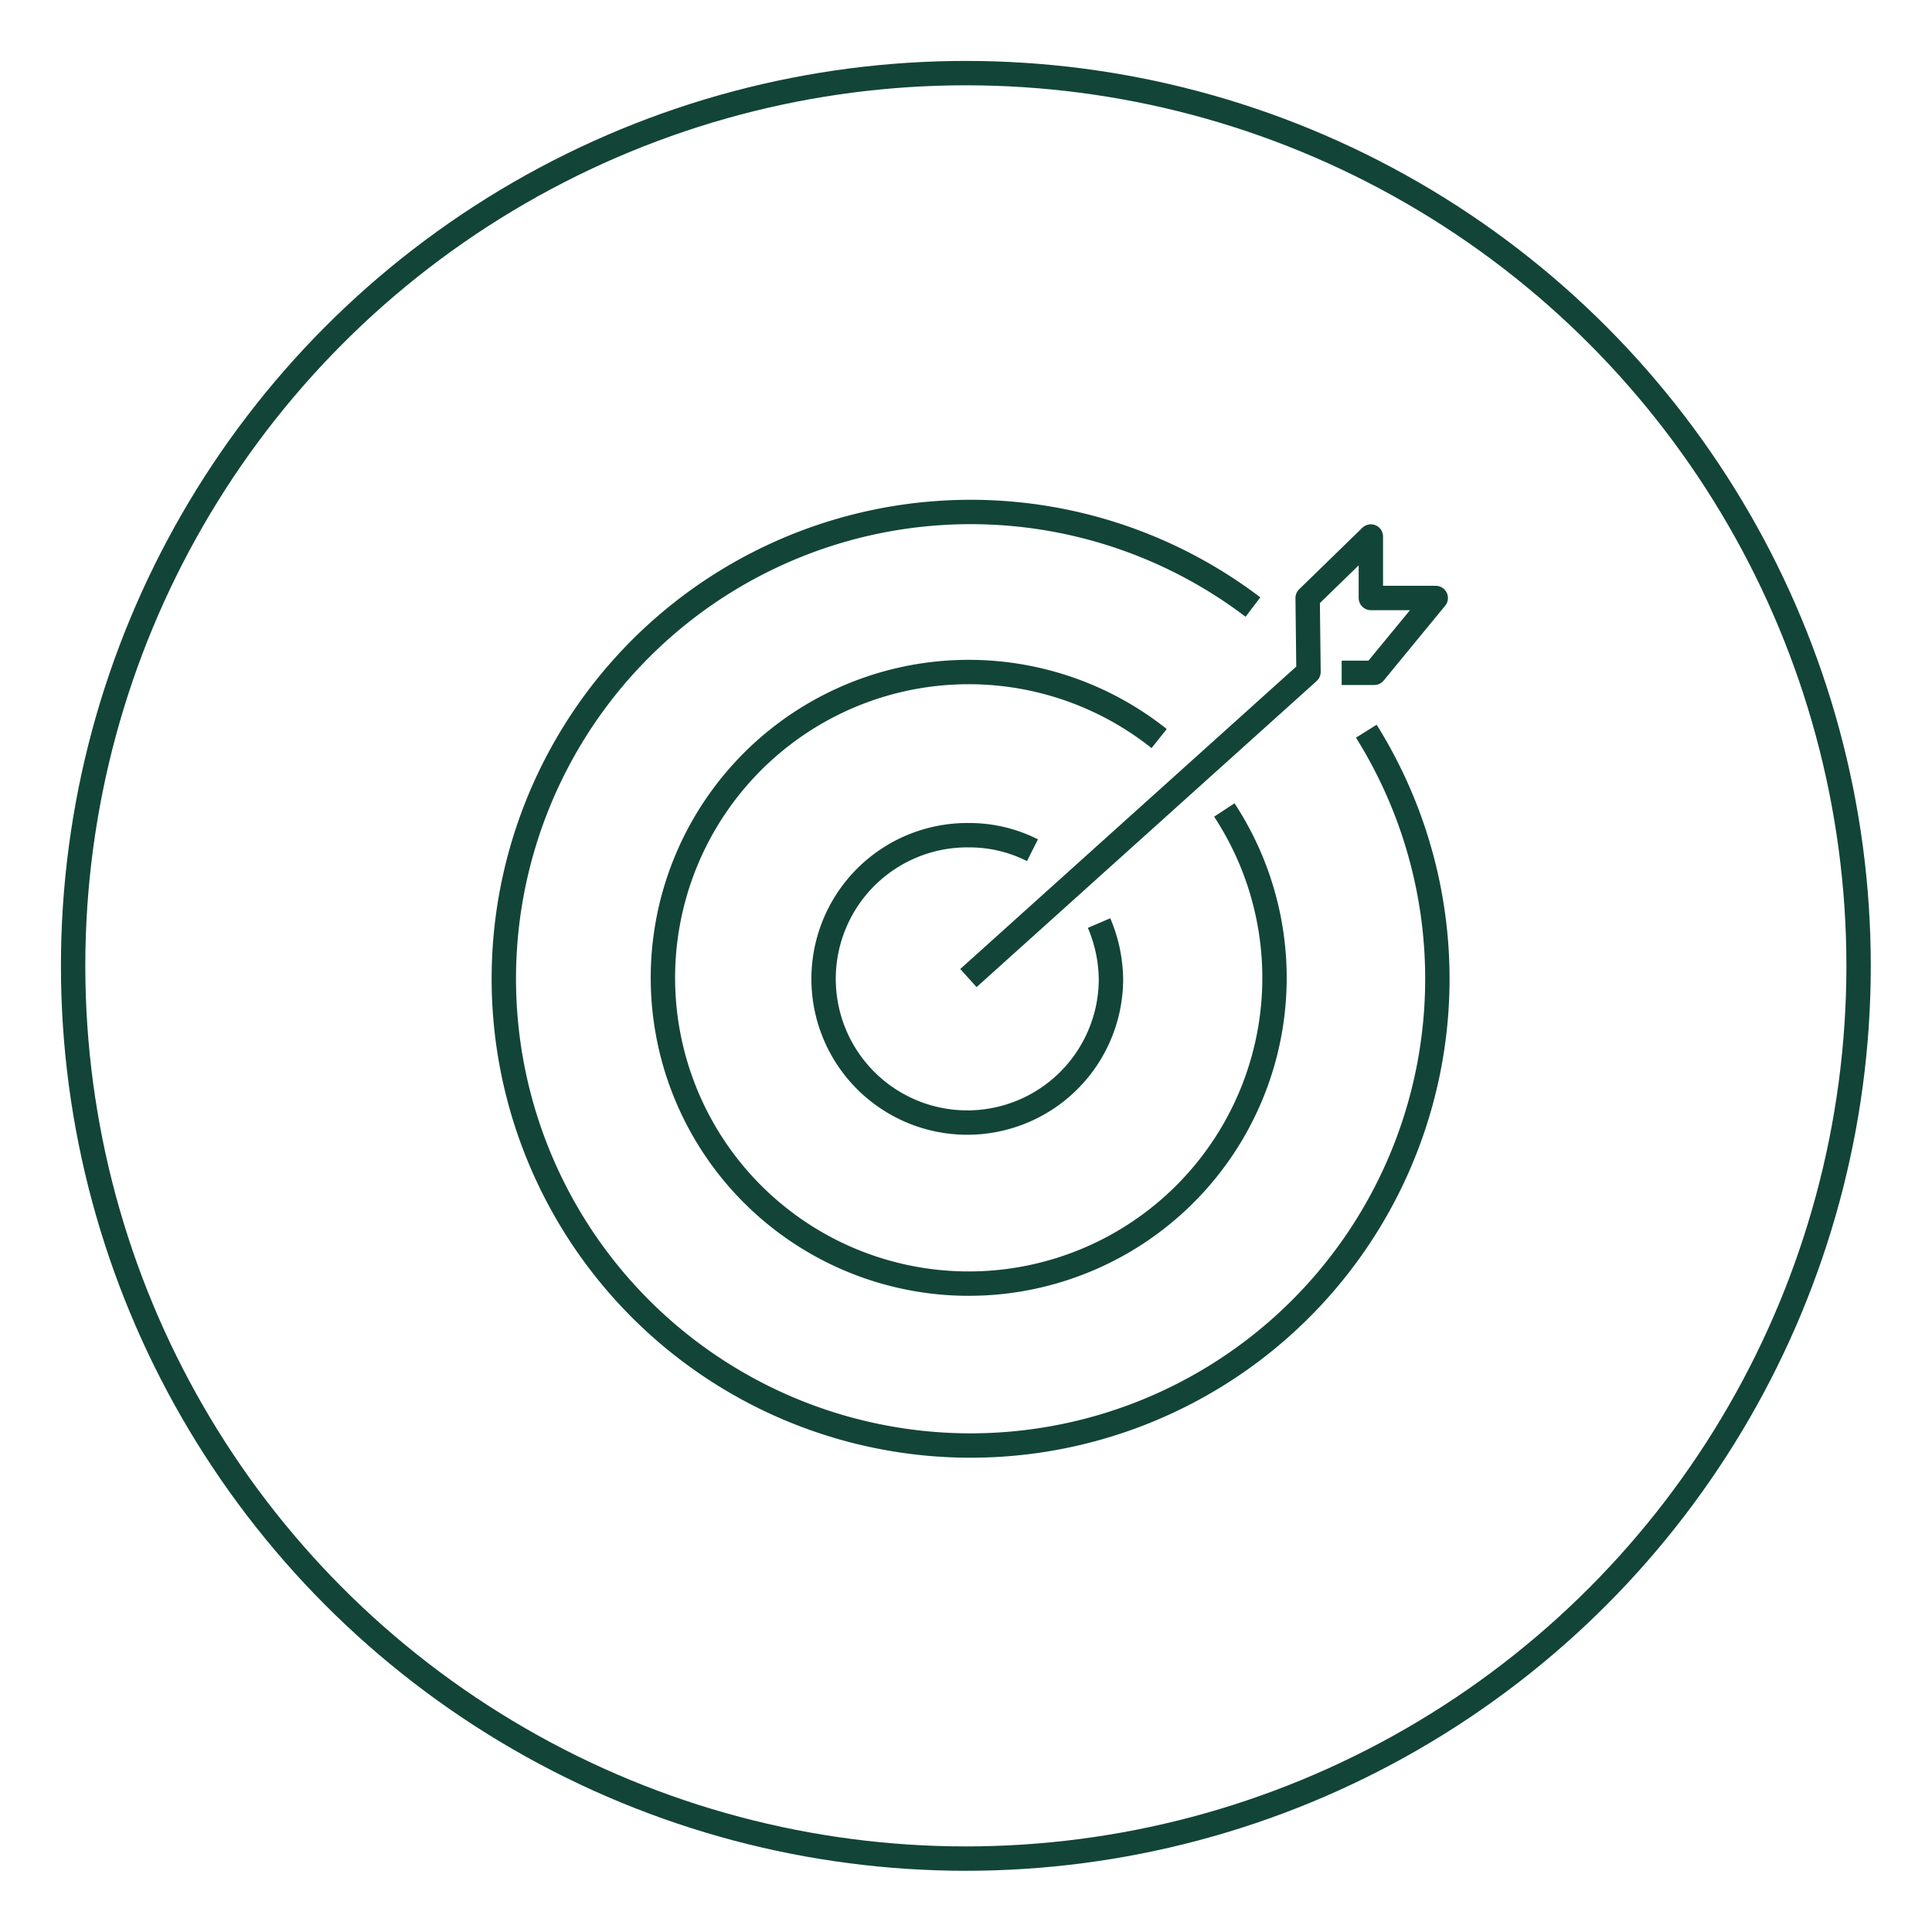 <svg xmlns="http://www.w3.org/2000/svg" viewBox="0 0 68.17 68.17"><defs><style>.cls-1,.cls-2{fill:none;stroke:#124537;stroke-width:0.86px;}.cls-1{stroke-miterlimit:10;}.cls-2{stroke-linejoin:round;}</style></defs><g id="Layer_2" data-name="Layer 2"><circle class="cls-1" cx="34.08" cy="34.08" r="31.5"/><path class="cls-1" d="M44.21,21.42a16.47,16.47,0,1,0,4,4.38"/><path class="cls-1" d="M40.9,26.06a10.79,10.79,0,1,0,2.3,2.52"/><path class="cls-1" d="M36.43,30a4.92,4.92,0,0,0-2.23-.53,5.07,5.07,0,1,0,5,5.1,5.18,5.18,0,0,0-.42-2"/><polyline class="cls-2" points="34.17 34.51 46.17 23.71 46.14 21.1 48.37 18.93 48.37 21.1 50.66 21.1 48.49 23.74 47.34 23.74"/></g></svg>